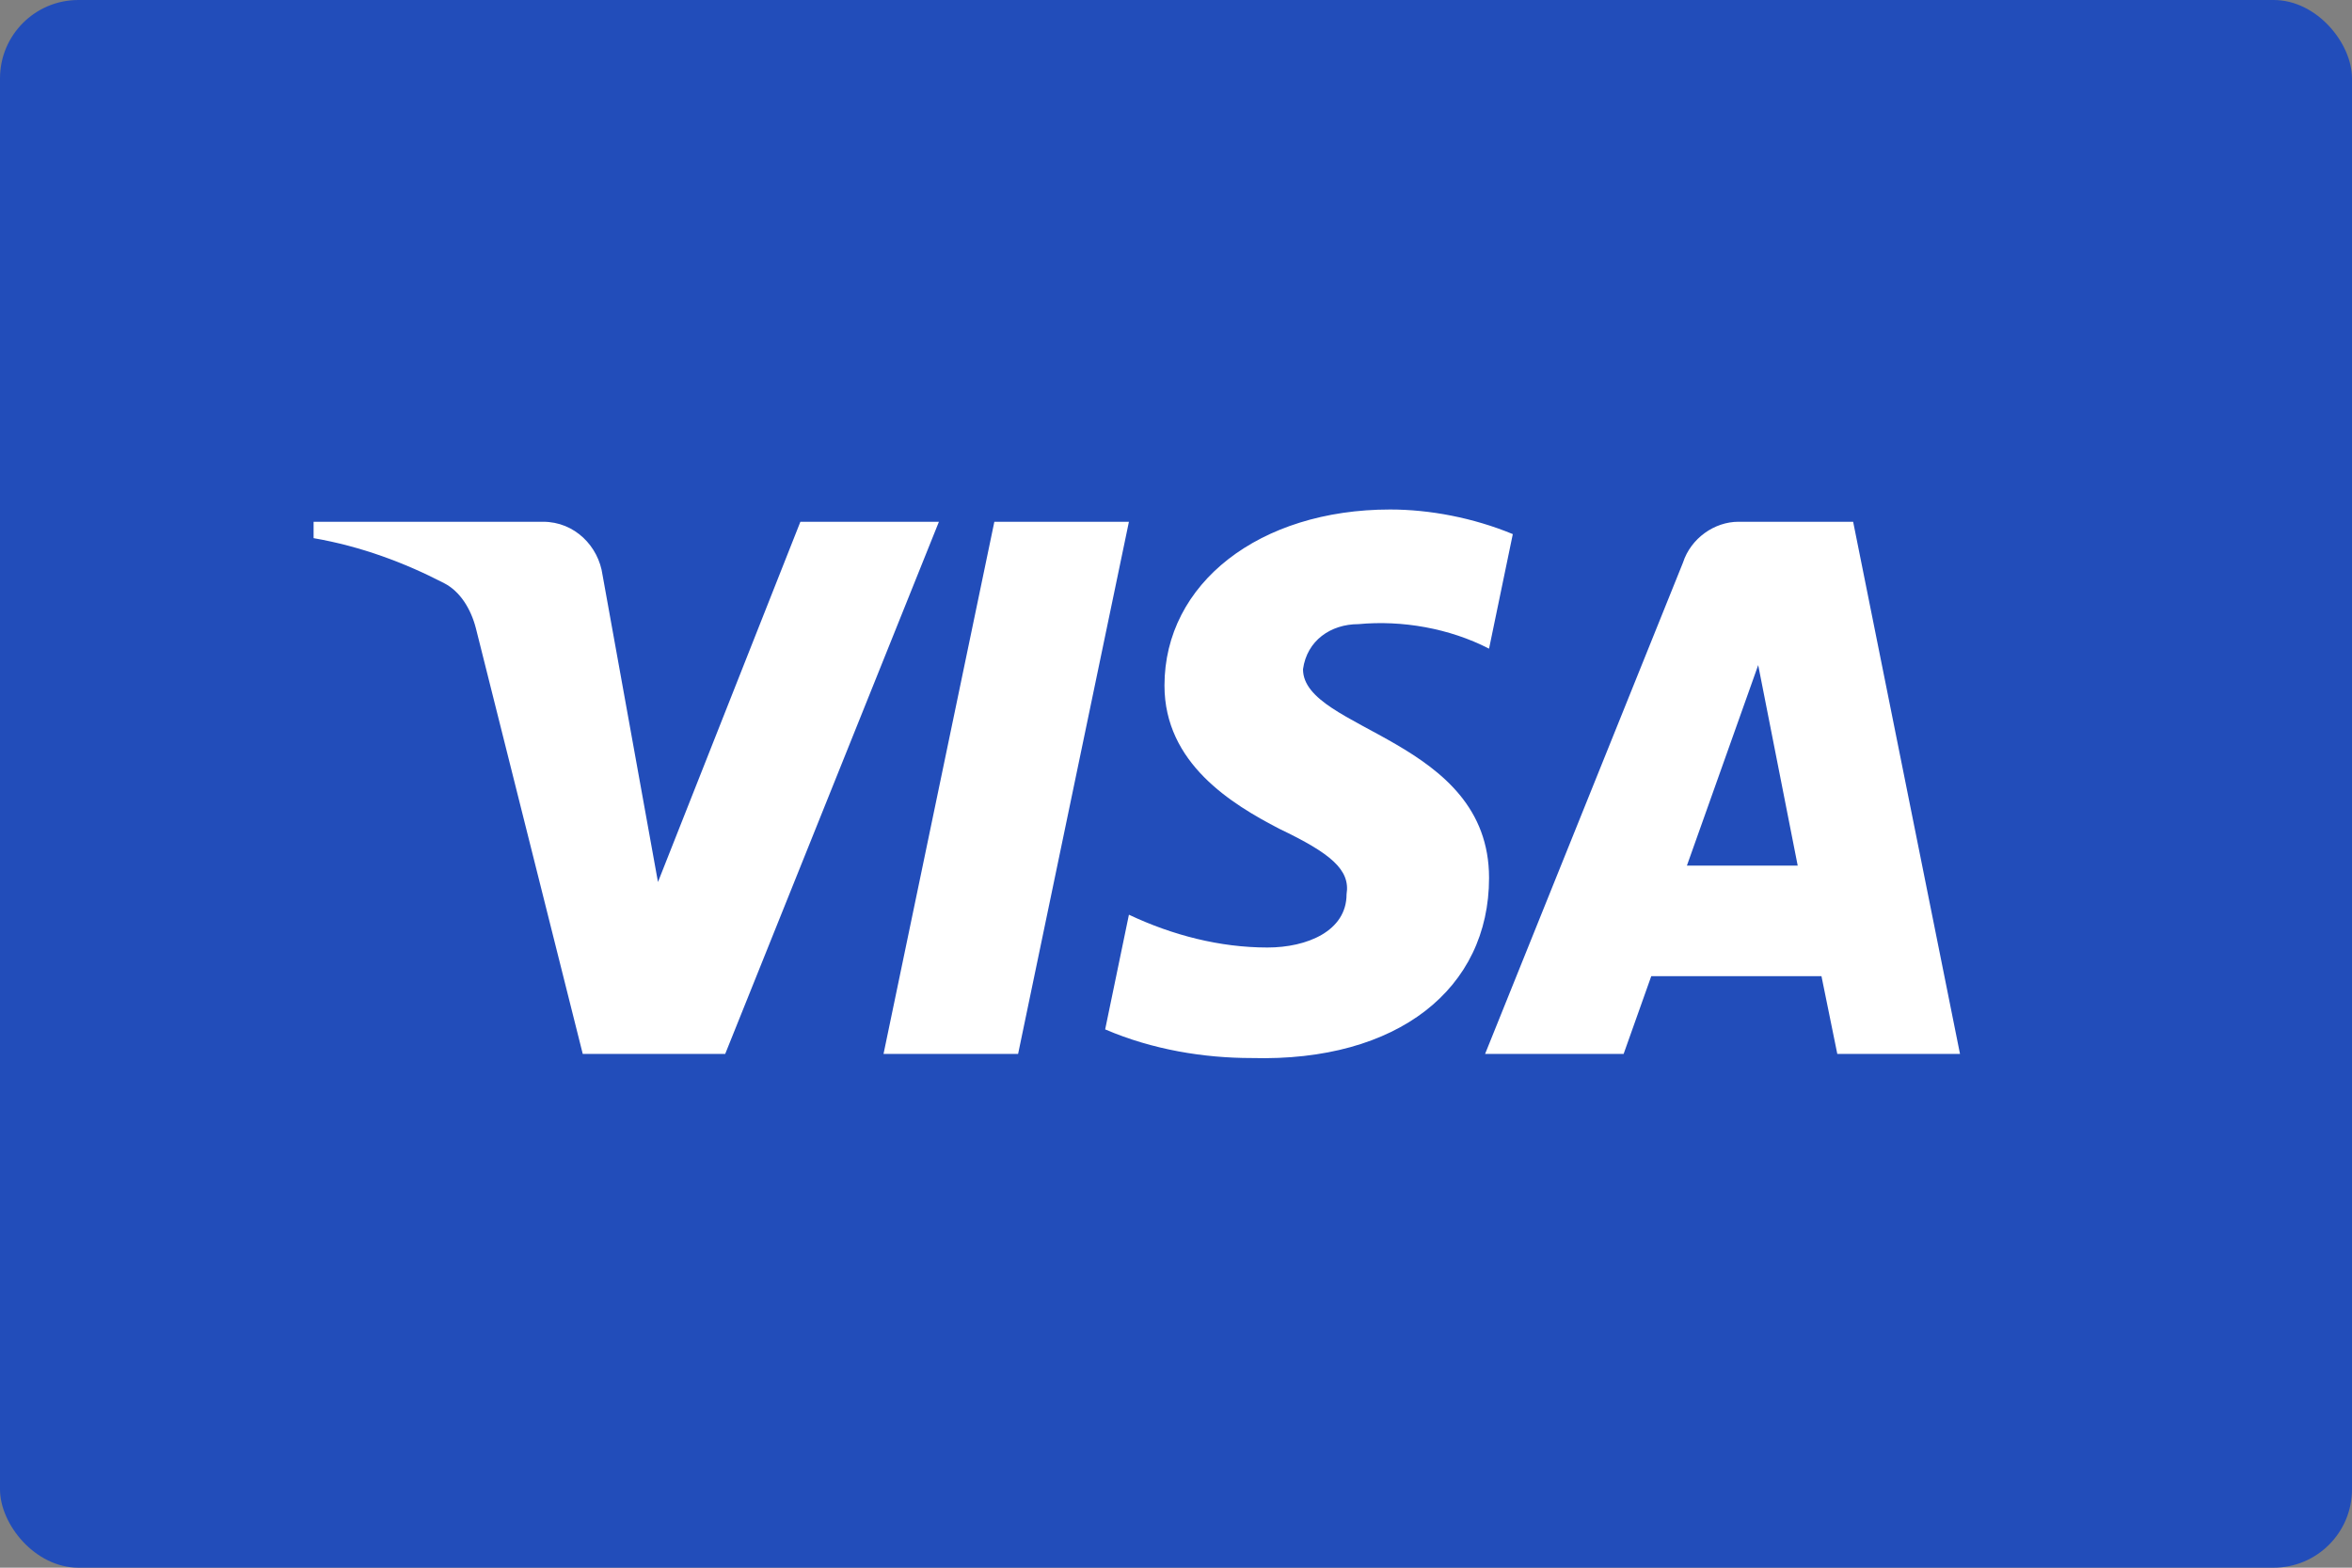 <?xml version="1.0" encoding="UTF-8"?>
<svg width="60px" height="40px" viewBox="0 0 60 40" version="1.1" xmlns="http://www.w3.org/2000/svg" xmlns:xlink="http://www.w3.org/1999/xlink">
    <rect x="0" y="0" width="60" height="40" fill="#808080" stroke="none"/>
    <!-- Generator: Sketch 51.2 (57519) - http://www.bohemiancoding.com/sketch -->
    <title>Icons / Credit Cards / Large / Visa</title>
    <desc>Created with Sketch.</desc>
    <defs></defs>
    <g id="ASDA-Pattern-Library" stroke="none" stroke-width="1" fill="none" fill-rule="evenodd">
        <g id="12---Credit-Cards" transform="translate(-1000, -606)">
            <g id="Content" transform="translate(600, 227)">
                <g id="Visa" transform="translate(400, 309)">
                    <g id="Atoms-/-Icons-/-Credit-Cards-/-Large-/-Visa" transform="translate(0, 70)">
                        <g id="Visa">
                            <rect id="visa-bg" fill="#224DBA" x="0" y="0" width="60" height="40" rx="2"></rect>
                            <path d="M18.5,26.891 L14.866,26.891 L12.14,16.03 C12.011,15.531 11.736,15.089 11.332,14.881 C10.323,14.358 9.212,13.941 8,13.731 L8,13.313 L13.855,13.313 C14.664,13.313 15.27,13.941 15.371,14.671 L16.785,22.505 L20.418,13.313 L23.952,13.313 L18.5,26.891 Z M25.972,26.891 L22.539,26.891 L25.366,13.313 L28.799,13.313 L25.972,26.891 Z M33.24,17.075 C33.341,16.343 33.947,15.925 34.654,15.925 C35.765,15.82 36.976,16.03 37.986,16.551 L38.592,13.628 C37.582,13.21 36.471,13 35.462,13 C32.131,13 29.706,14.881 29.706,17.491 C29.706,19.477 31.424,20.519 32.636,21.147 C33.947,21.774 34.452,22.192 34.351,22.818 C34.351,23.758 33.341,24.176 32.333,24.176 C31.12,24.176 29.908,23.863 28.799,23.339 L28.193,26.265 C29.405,26.786 30.716,26.996 31.929,26.996 C35.664,27.099 37.986,25.22 37.986,22.4 C37.986,18.849 33.24,18.64 33.24,17.075 L33.24,17.075 Z M50,26.891 L47.274,13.313 L44.347,13.313 C43.74,13.313 43.134,13.731 42.932,14.358 L37.885,26.891 L41.419,26.891 L42.124,24.907 L46.466,24.907 L46.87,26.891 L50,26.891 Z M44.852,16.97 L45.86,22.087 L43.033,22.087 L44.852,16.97 Z" id="visa-logo" fill="#FFFFFF"></path>
                        </g>
                    </g>
                </g>
            </g>
        </g>
    </g>
</svg>